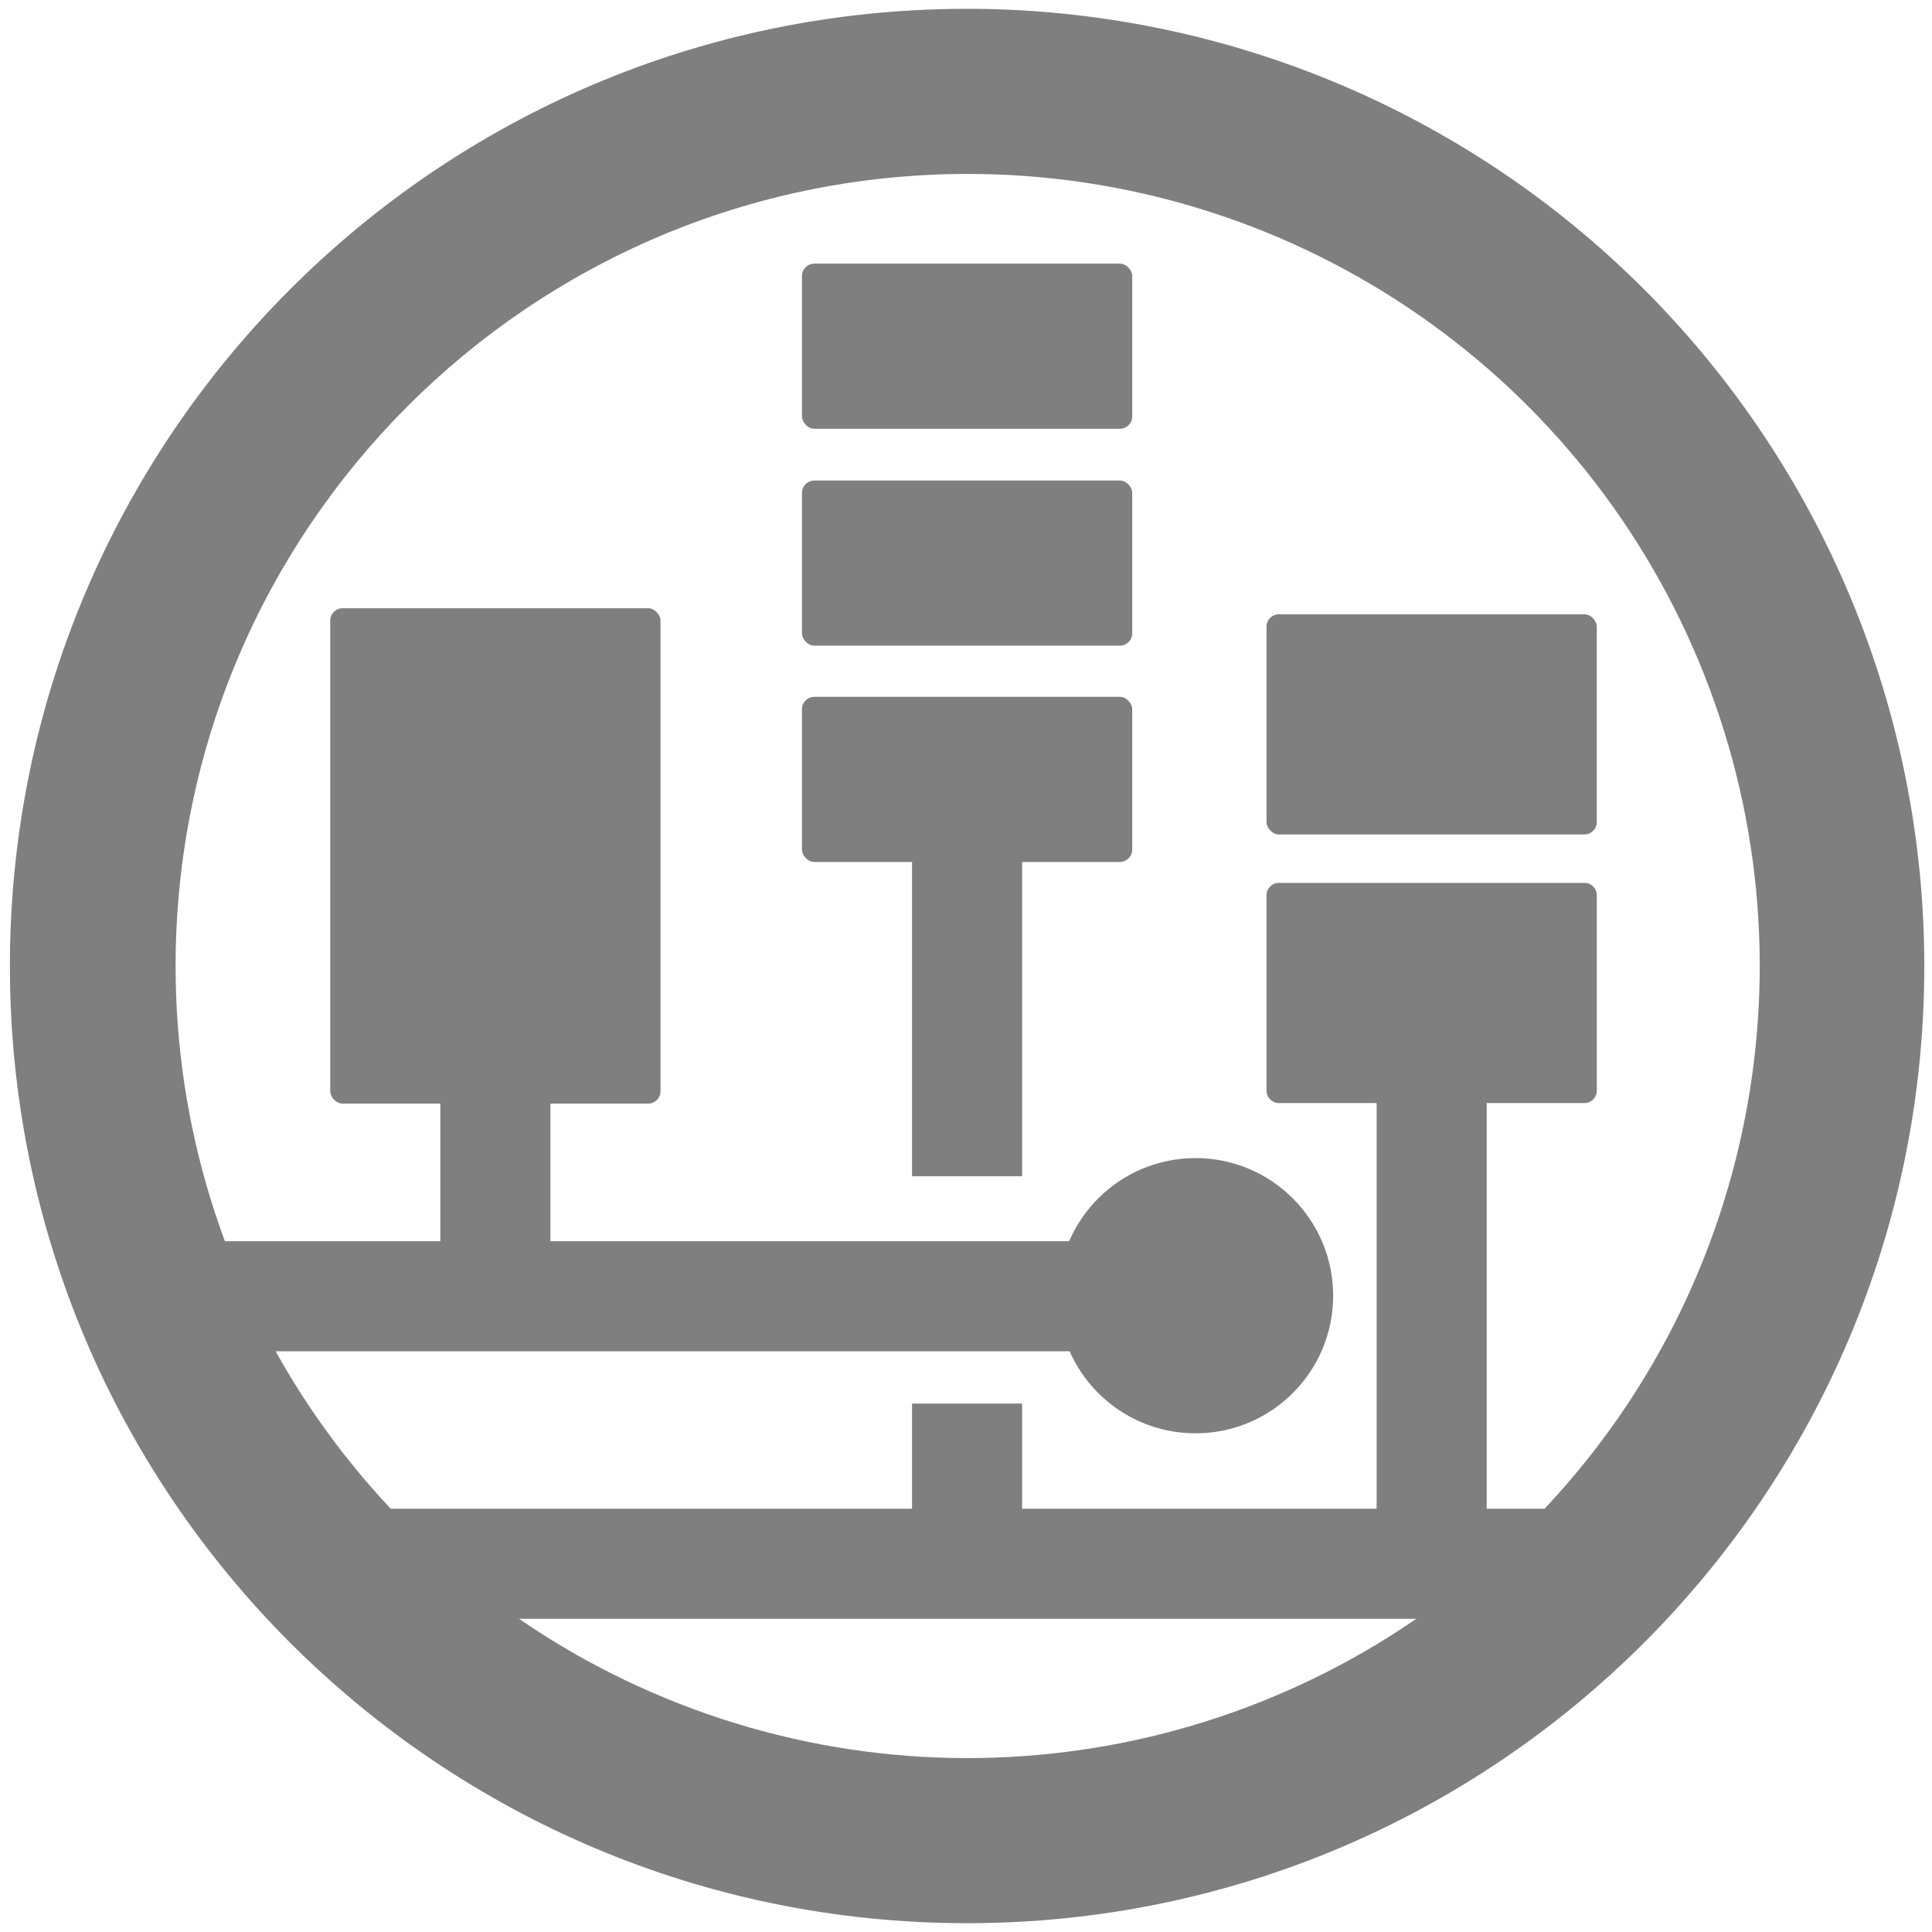 <?xml version="1.0" encoding="UTF-8"?>
<svg width="78px" height="78px" viewBox="0 0 78 78" version="1.1" xmlns="http://www.w3.org/2000/svg" xmlns:xlink="http://www.w3.org/1999/xlink">
    <!-- Generator: Sketch 49 (51002) - http://www.bohemiancoding.com/sketch -->
    <title>JumpStartIcon</title>
    <desc>Created with Sketch.</desc>
    <defs></defs>
    <g id="Page-1" stroke="none" stroke-width="1" fill="none" fill-rule="evenodd">
        <g id="Home---Wave0--Breakpoint2" transform="translate(-523, -136)" fill="#7F7F7F" fill-rule="nonzero">
            <g id="JumpStartIcon" transform="translate(523, 136)">
                <rect id="Rectangle-path" x="13.333" y="24.556" width="13.333" height="20" rx="0.5"></rect>
                <rect id="Rectangle-path" x="32.378" y="10.644" width="13.333" height="6.667" rx="0.5"></rect>
                <rect id="Rectangle-path" x="32.378" y="19.4" width="13.333" height="6.667" rx="0.5"></rect>
                <rect id="Rectangle-path" x="32.378" y="28.133" width="13.333" height="6.667" rx="0.5"></rect>
                <rect id="Rectangle-path" x="51.133" y="24.8" width="13.333" height="8.889" rx="0.5"></rect>
                <path d="M60.022,44.533 L60.022,62.444 L55.578,62.444 L55.578,44.533 L51.633,44.533 C51.357,44.533 51.133,44.309 51.133,44.033 L51.133,36.144 C51.133,35.868 51.357,35.644 51.633,35.644 L63.967,35.644 C64.243,35.644 64.467,35.868 64.467,36.144 L64.467,44.033 C64.467,44.309 64.243,44.533 63.967,44.533 L60.022,44.533 Z" id="Combined-Shape"></path>
                <rect id="Rectangle-path" x="36.822" y="31.933" width="4.444" height="15.556"></rect>
                <rect id="Rectangle-path" x="36.822" y="56.667" width="4.444" height="6.667"></rect>
                <rect id="Rectangle-path" transform="translate(40.3, 63.133) rotate(90) translate(-40.3, -63.133) " x="38.078" y="36.411" width="4.444" height="53.444"></rect>
                <rect id="Rectangle-path" x="17.778" y="43.511" width="4.444" height="8.733"></rect>
                <rect id="Rectangle-path" transform="translate(25.911, 52.333) rotate(90) translate(-25.911, -52.333) " x="23.689" y="31.8" width="4.444" height="41.067"></rect>
                <circle id="Oval" cx="48.267" cy="52.311" r="5.556"></circle>
                <path d="M39,7.022 C51.94,6.995 63.621,14.769 68.591,26.716 C73.562,38.663 70.842,52.429 61.702,61.588 C52.562,70.747 38.802,73.496 26.845,68.55 C14.887,63.604 7.089,51.94 7.089,39 C7.101,21.37 21.37,7.071 39,7.022 Z M39,0.356 C17.663,0.38 0.384,17.693 0.4,39.03 C0.416,60.367 17.722,77.653 39.059,77.644 C60.396,77.636 77.689,60.337 77.689,39 C77.689,28.743 73.611,18.907 66.354,11.659 C59.098,4.41 49.257,0.344 39,0.356 Z" id="Shape"></path>
            </g>
        </g>
    </g>
</svg>